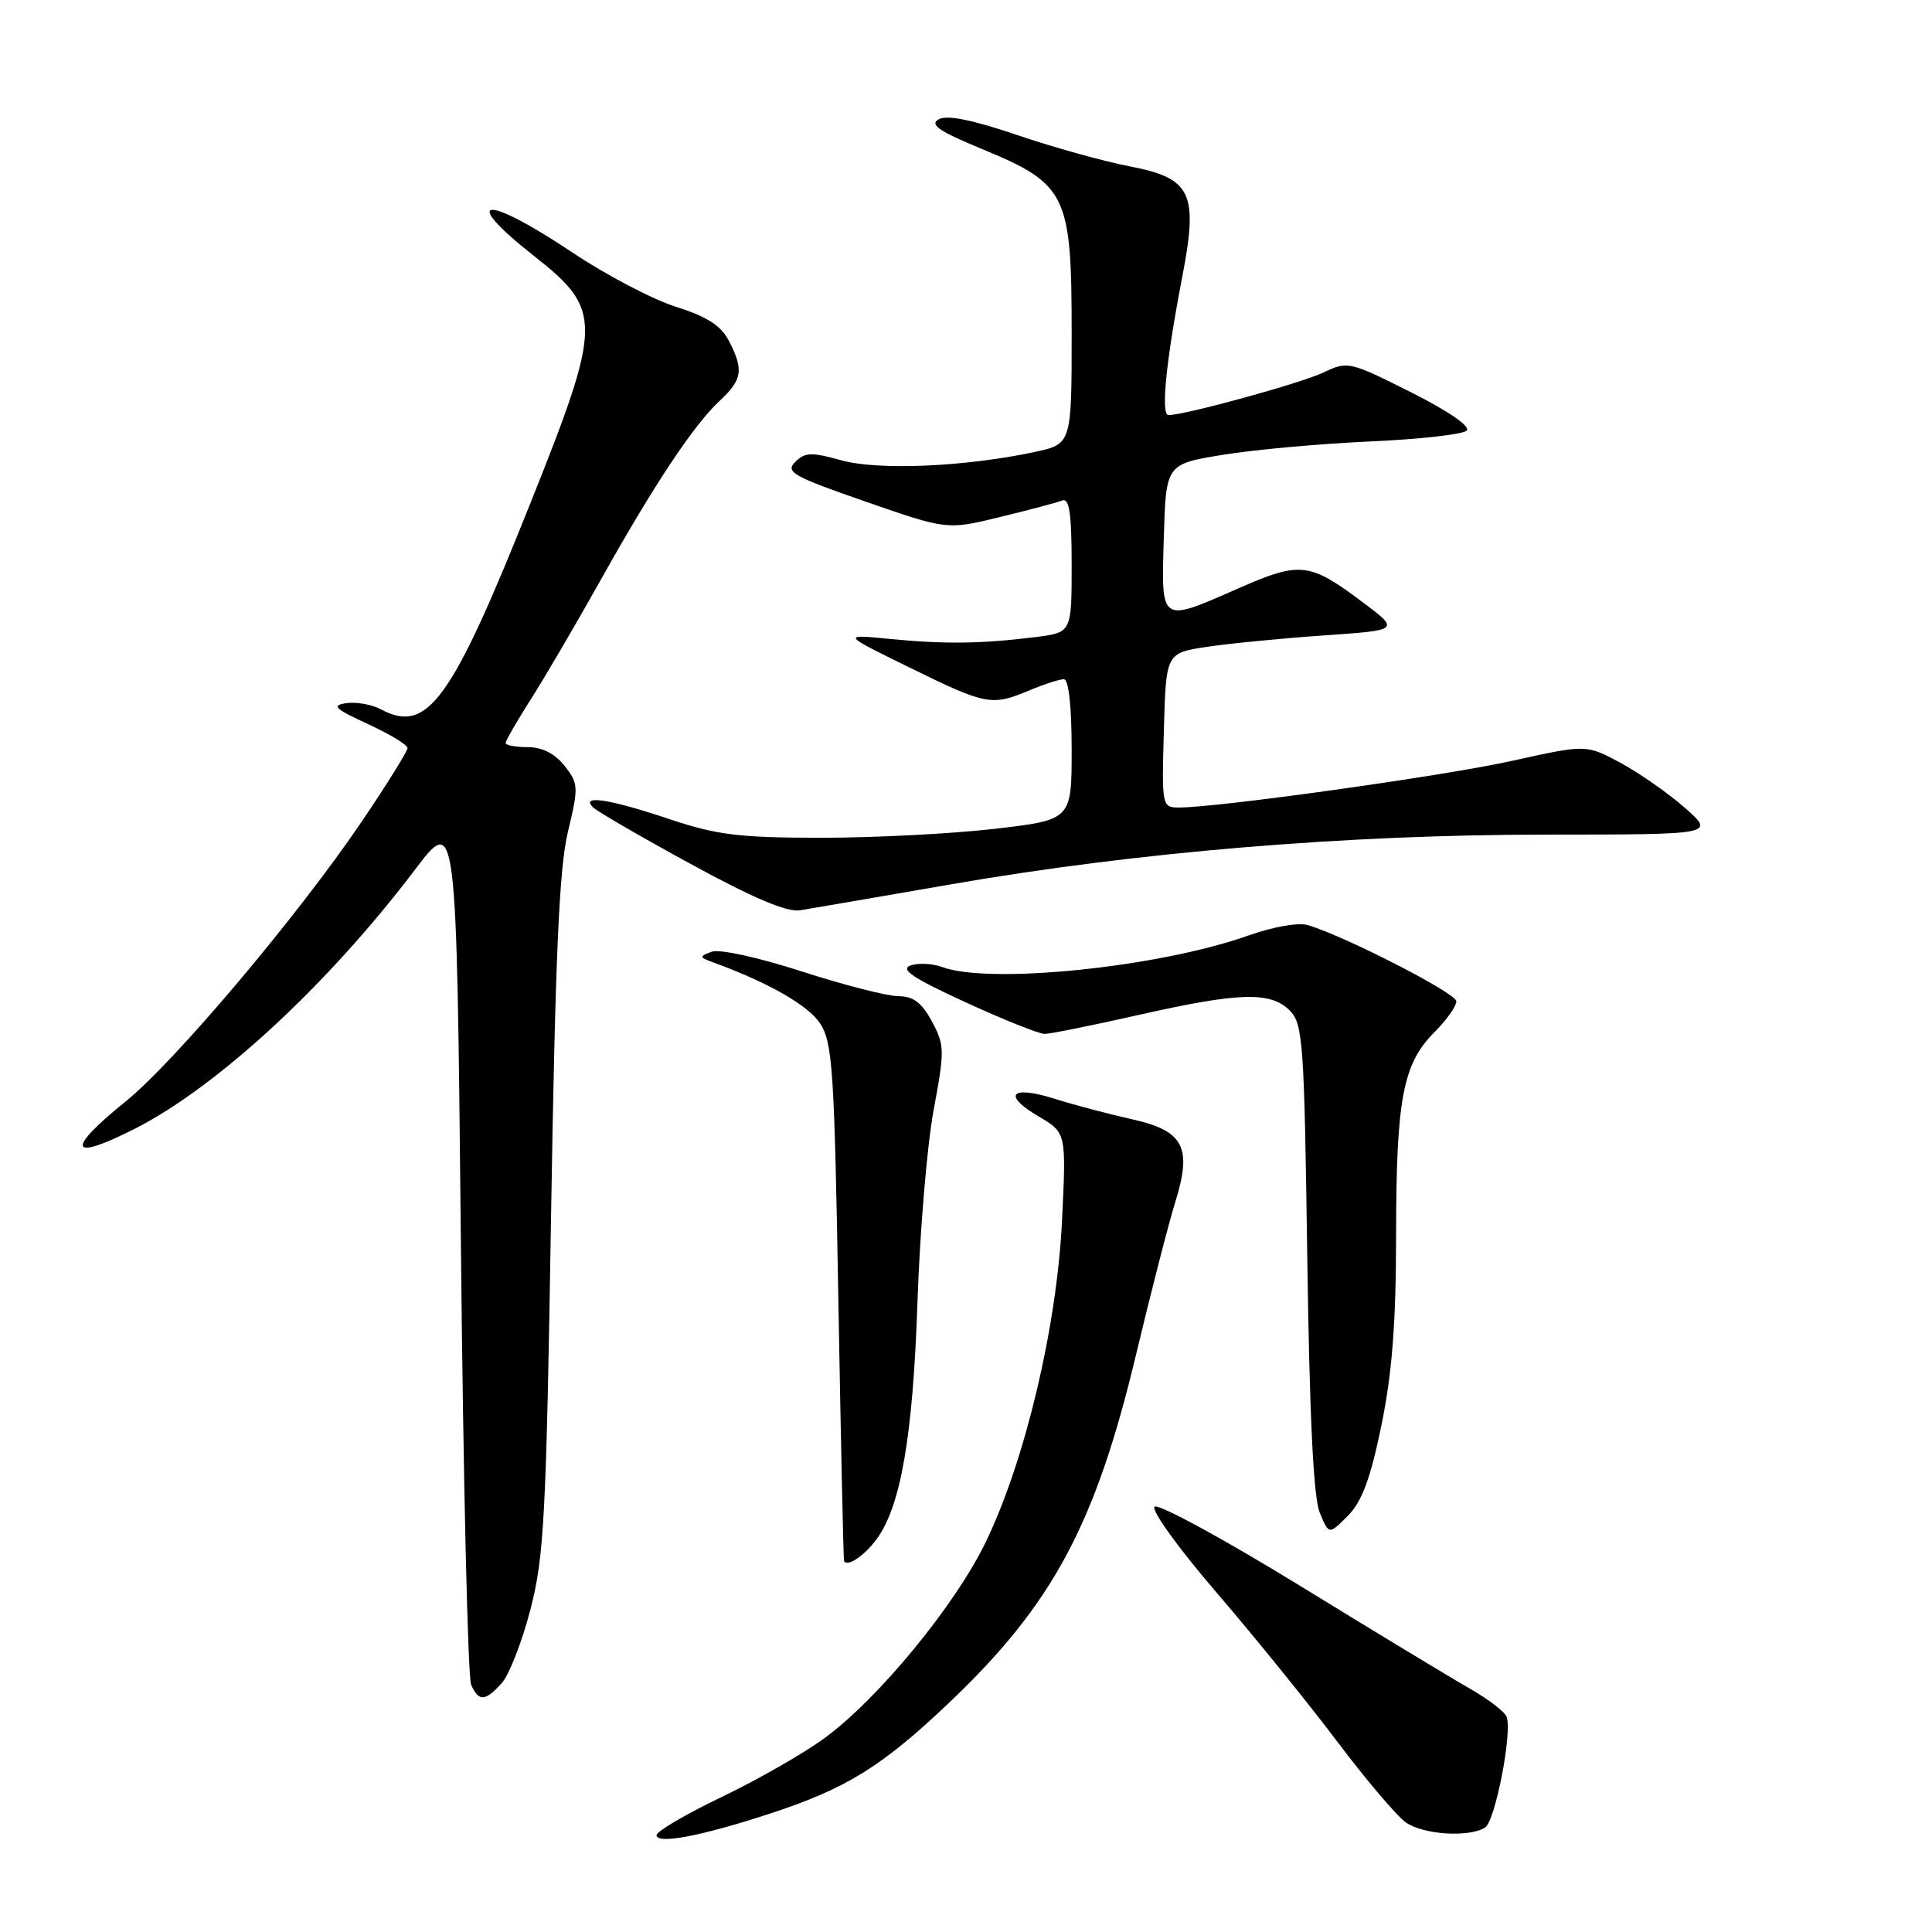 <?xml version="1.0" encoding="UTF-8" standalone="no"?>
<!DOCTYPE svg PUBLIC "-//W3C//DTD SVG 1.1//EN" "http://www.w3.org/Graphics/SVG/1.1/DTD/svg11.dtd" >
<svg xmlns="http://www.w3.org/2000/svg" xmlns:xlink="http://www.w3.org/1999/xlink" version="1.1" viewBox="0 0 256 256">
 <g >
 <path fill="currentColor"
d=" M 102.00 240.32 C 112.12 237.01 116.85 234.09 125.74 225.64 C 139.47 212.60 145.14 202.06 150.53 179.50 C 152.50 171.25 154.84 162.15 155.73 159.28 C 158.00 151.96 156.86 149.82 149.88 148.28 C 146.92 147.62 142.37 146.42 139.77 145.60 C 133.93 143.76 132.75 145.07 137.65 147.95 C 141.29 150.10 141.29 150.10 140.72 161.80 C 140.03 175.84 135.86 193.43 130.65 204.26 C 126.62 212.64 116.44 225.04 109.27 230.30 C 106.54 232.31 100.41 235.81 95.65 238.10 C 90.89 240.38 87.00 242.66 87.00 243.17 C 87.00 244.42 92.93 243.29 102.00 240.32 Z  M 196.78 242.16 C 198.13 241.30 200.42 229.53 199.63 227.47 C 199.37 226.81 197.21 225.15 194.83 223.79 C 192.45 222.44 182.24 216.26 172.15 210.06 C 162.06 203.87 153.43 199.18 152.98 199.65 C 152.52 200.12 156.21 205.22 161.18 211.00 C 166.15 216.78 173.34 225.66 177.16 230.73 C 180.99 235.81 185.09 240.65 186.28 241.48 C 188.59 243.11 194.67 243.50 196.78 242.16 Z  M 66.48 223.03 C 67.46 221.94 69.17 217.55 70.28 213.28 C 72.10 206.29 72.38 200.97 73.02 161.00 C 73.58 126.78 74.09 115.05 75.25 110.23 C 76.68 104.28 76.66 103.84 74.81 101.48 C 73.52 99.85 71.85 99.00 69.93 99.00 C 68.32 99.00 67.00 98.75 67.00 98.45 C 67.00 98.15 68.49 95.56 70.31 92.70 C 72.14 89.84 76.27 82.78 79.51 77.00 C 86.67 64.20 91.92 56.30 95.39 53.08 C 98.37 50.30 98.57 49.00 96.58 45.16 C 95.54 43.14 93.68 41.95 89.56 40.65 C 86.48 39.68 80.29 36.43 75.82 33.44 C 64.21 25.67 60.73 26.02 70.80 33.95 C 79.85 41.08 79.83 42.76 70.35 66.50 C 59.82 92.91 56.65 97.29 50.50 94.00 C 49.29 93.35 47.22 92.98 45.90 93.17 C 43.88 93.47 44.32 93.90 48.75 95.94 C 51.64 97.27 54.00 98.70 54.00 99.12 C 54.00 99.54 51.30 103.88 48.00 108.76 C 39.53 121.29 23.18 140.68 16.59 146.00 C 8.65 152.41 9.17 153.97 17.80 149.60 C 28.77 144.04 43.41 130.52 55.00 115.22 C 60.50 107.97 60.50 107.97 61.07 164.73 C 61.38 195.96 61.99 222.29 62.43 223.25 C 63.44 225.50 64.28 225.46 66.48 223.03 Z  M 116.16 203.94 C 119.37 199.56 120.97 190.24 121.57 172.56 C 121.88 163.18 122.85 151.71 123.71 147.09 C 125.19 139.17 125.17 138.48 123.48 135.34 C 122.14 132.85 121.01 132.00 119.04 132.00 C 117.58 132.00 111.82 130.52 106.24 128.72 C 100.45 126.85 95.33 125.73 94.30 126.11 C 92.62 126.74 92.64 126.84 94.50 127.52 C 101.84 130.20 107.08 133.20 108.67 135.61 C 110.32 138.14 110.56 141.72 111.09 172.45 C 111.42 191.18 111.76 206.65 111.84 206.83 C 112.25 207.69 114.55 206.14 116.16 203.94 Z  M 183.03 188.94 C 184.47 181.92 184.98 175.40 184.99 163.50 C 185.01 145.56 185.89 140.95 190.09 136.75 C 191.69 135.15 192.99 133.32 192.97 132.67 C 192.94 131.60 178.46 124.16 173.34 122.59 C 172.08 122.20 168.74 122.78 165.34 123.99 C 153.49 128.18 131.07 130.47 124.82 128.13 C 123.54 127.66 121.66 127.57 120.63 127.94 C 119.23 128.44 121.03 129.64 127.93 132.80 C 132.96 135.11 137.68 137.00 138.41 137.00 C 139.14 137.00 144.71 135.88 150.81 134.50 C 164.18 131.48 168.35 131.35 170.89 133.89 C 172.65 135.65 172.82 138.03 173.22 166.64 C 173.52 187.68 174.04 198.43 174.87 200.43 C 176.09 203.37 176.09 203.37 178.58 200.87 C 180.45 199.00 181.57 196.01 183.03 188.94 Z  M 126.00 117.18 C 150.59 112.91 178.24 110.60 204.89 110.59 C 227.28 110.58 227.28 110.58 223.25 107.04 C 221.04 105.09 217.19 102.41 214.71 101.07 C 210.18 98.64 210.18 98.64 200.34 100.82 C 191.25 102.83 161.50 106.99 156.22 107.00 C 153.97 107.00 153.93 106.84 154.22 96.76 C 154.50 86.52 154.50 86.52 160.00 85.70 C 163.03 85.25 170.00 84.57 175.50 84.19 C 185.50 83.50 185.50 83.50 180.50 79.75 C 173.51 74.51 172.27 74.37 164.19 77.92 C 153.64 82.55 153.88 82.71 154.21 71.25 C 154.50 61.50 154.50 61.50 162.00 60.27 C 166.12 59.59 174.88 58.80 181.47 58.50 C 188.05 58.21 193.84 57.56 194.34 57.06 C 194.89 56.51 191.94 54.48 186.95 51.97 C 178.82 47.89 178.58 47.83 175.36 49.36 C 172.39 50.78 157.02 55.00 154.83 55.00 C 153.79 55.00 154.50 47.86 156.66 36.66 C 158.80 25.55 157.88 23.62 149.68 22.04 C 146.28 21.39 139.56 19.52 134.74 17.88 C 128.79 15.86 125.47 15.20 124.38 15.81 C 123.13 16.51 124.44 17.40 130.13 19.75 C 141.35 24.39 142.00 25.72 142.00 44.07 C 142.00 58.83 142.00 58.83 137.10 59.89 C 127.88 61.86 116.36 62.36 111.47 60.99 C 107.52 59.89 106.65 59.92 105.37 61.21 C 104.03 62.54 105.05 63.12 114.68 66.46 C 125.50 70.22 125.50 70.22 132.50 68.51 C 136.35 67.58 140.06 66.59 140.75 66.32 C 141.69 65.95 142.00 68.04 142.00 74.82 C 142.00 83.81 142.00 83.81 137.25 84.41 C 130.08 85.31 125.17 85.37 118.00 84.67 C 111.50 84.03 111.50 84.03 120.50 88.44 C 130.68 93.44 131.38 93.57 136.35 91.50 C 138.32 90.67 140.40 90.00 140.97 90.00 C 141.60 90.00 142.00 93.58 142.00 99.32 C 142.00 108.64 142.00 108.64 131.75 109.83 C 126.11 110.48 115.77 111.01 108.77 111.01 C 97.86 111.00 94.98 110.64 88.59 108.50 C 80.78 105.88 76.88 105.28 78.57 106.97 C 79.10 107.50 84.92 110.88 91.52 114.48 C 99.75 118.98 104.28 120.90 106.00 120.62 C 107.38 120.40 116.38 118.85 126.00 117.18 Z "/>
</g>
</svg>